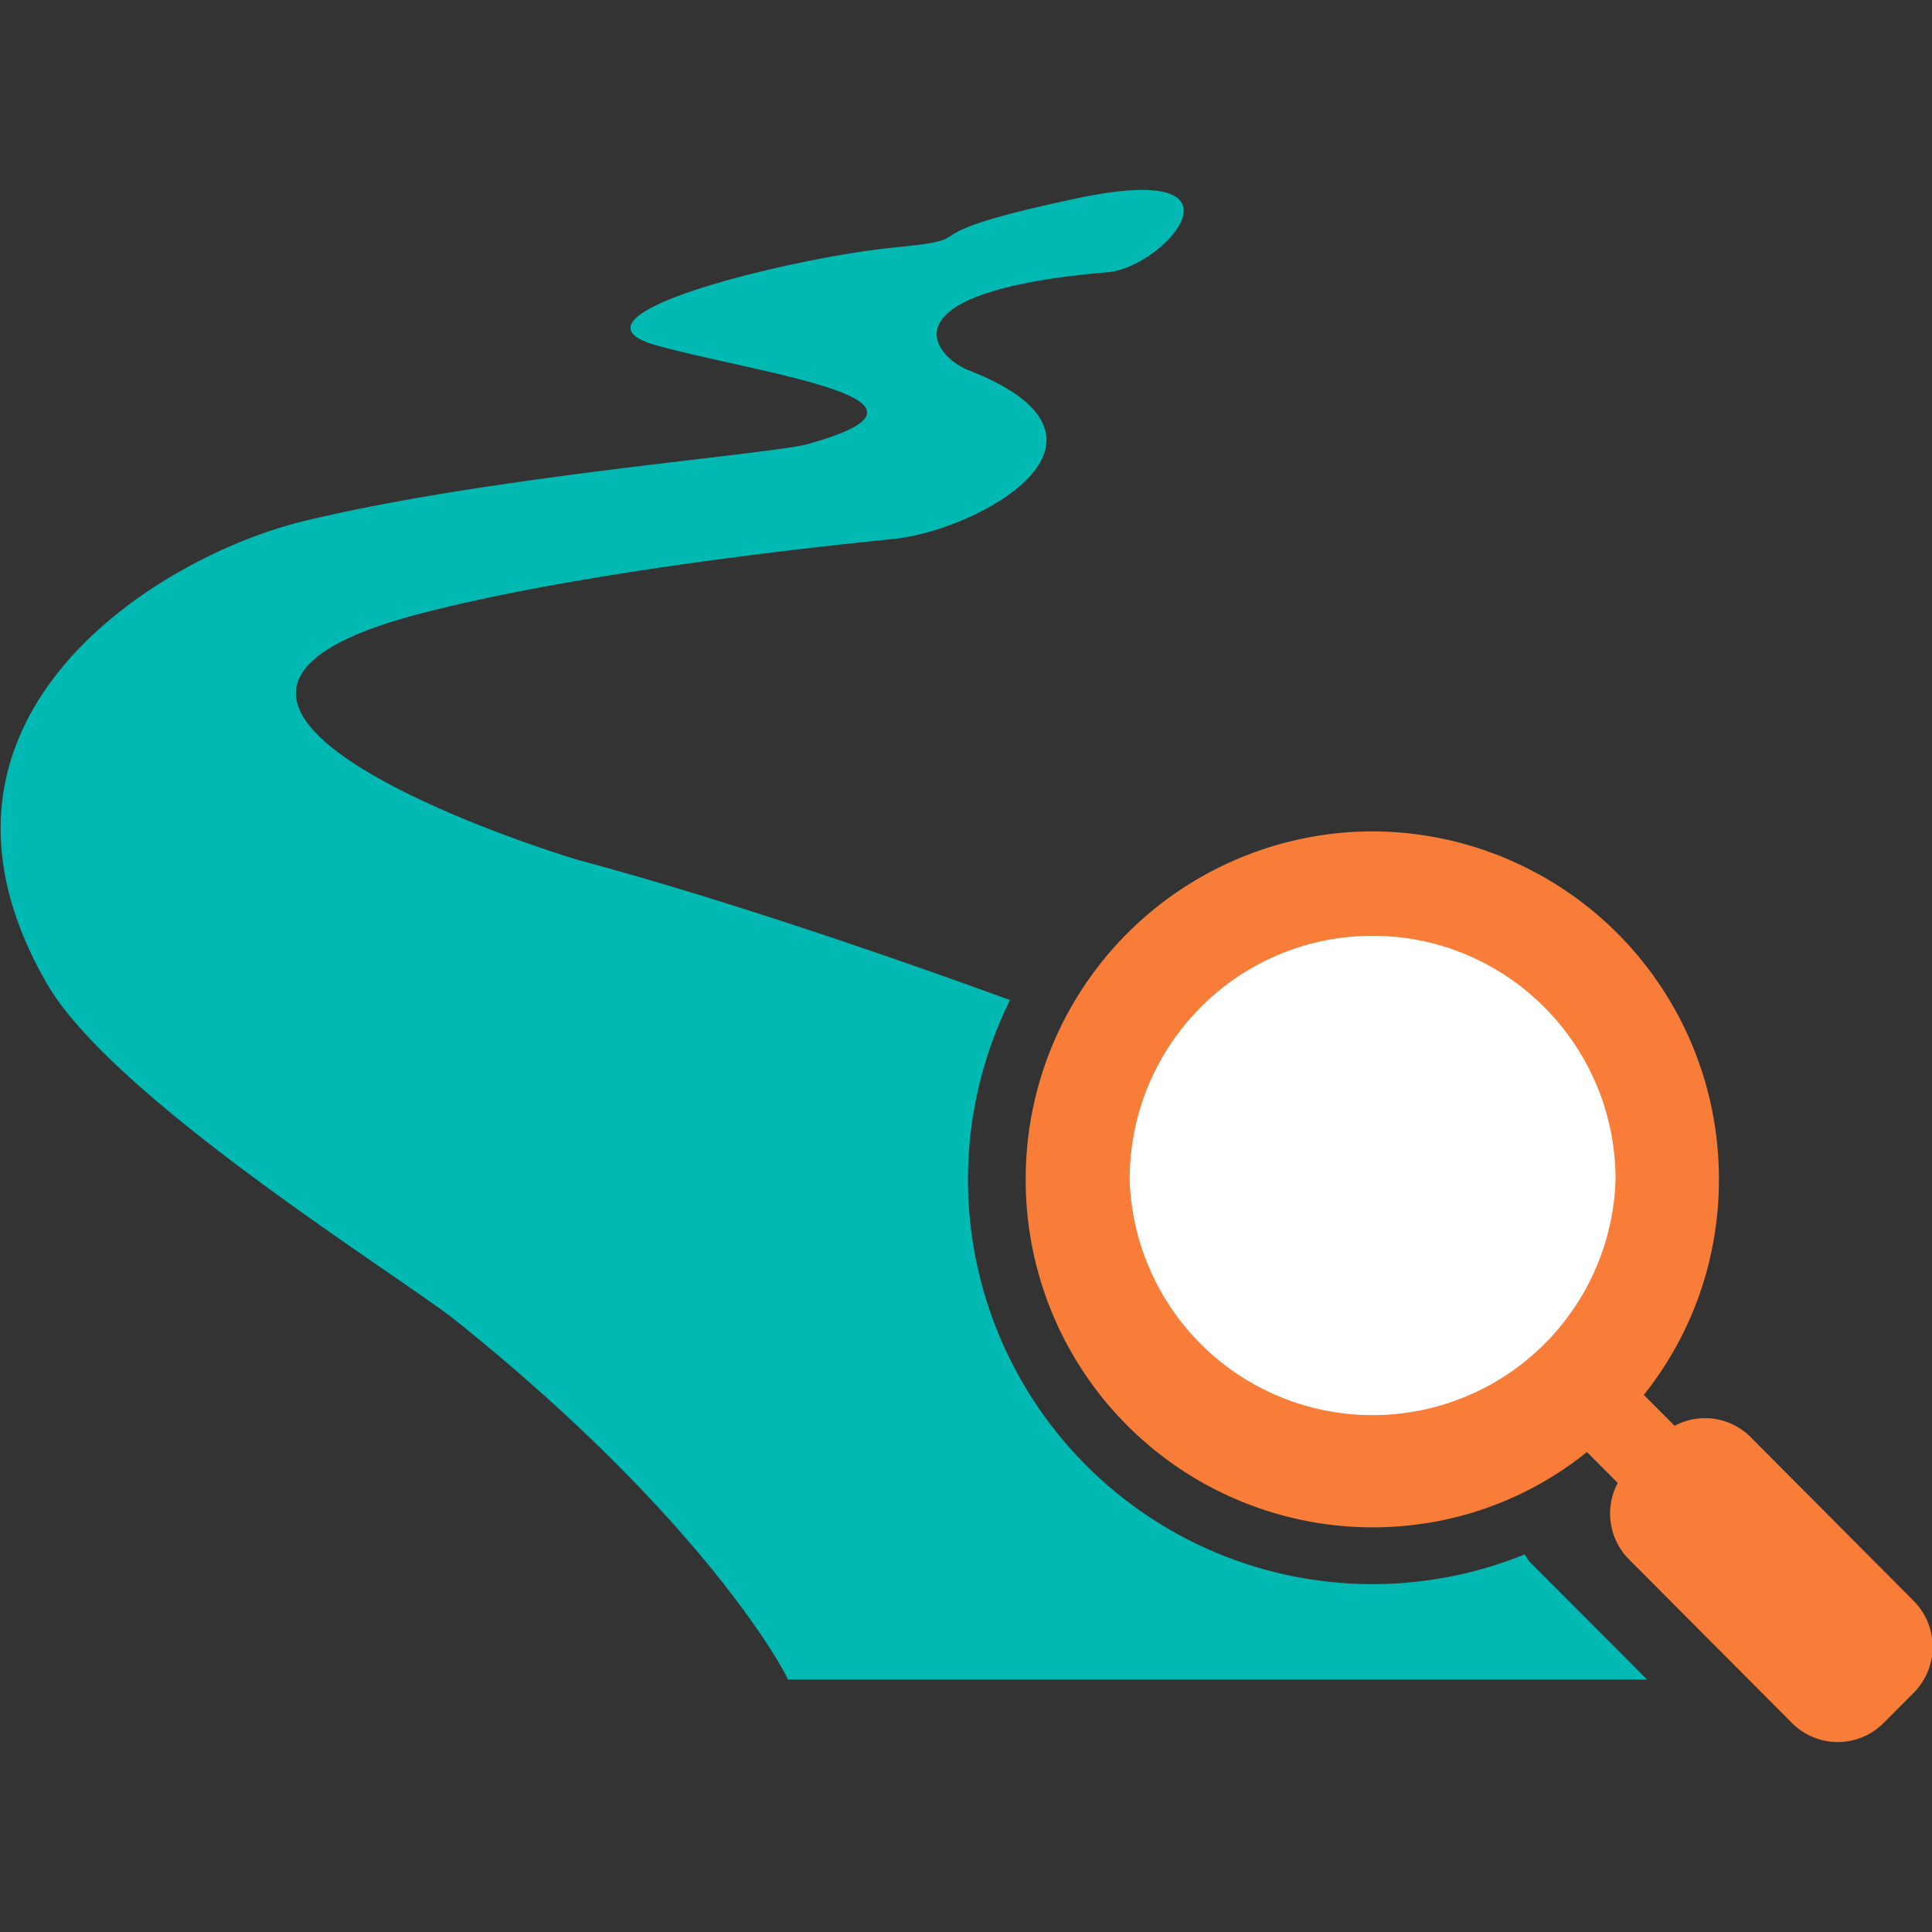 <?xml version="1.0" standalone="no"?><!DOCTYPE svg PUBLIC "-//W3C//DTD SVG 1.1//EN" "http://www.w3.org/Graphics/SVG/1.1/DTD/svg11.dtd"><svg class="icon" width="200px" height="200.00px" viewBox="0 0 1024 1024" version="1.1" xmlns="http://www.w3.org/2000/svg"><rect x="0" y="0" width="1024" height="1024" fill="#333333" stroke="none"/><path d="M1014.296 848.512l-86.464-86.848a34.112 34.112 0 0 0-40.256-5.952l-16.32-16.384c24.96-31.232 39.808-70.976 39.808-114.112a184.128 184.128 0 0 0-183.616-184.576 184.192 184.192 0 0 0-183.808 184.576 184.064 184.064 0 0 0 183.808 184.32c43.008 0 82.56-14.848 113.664-39.936l16.32 16.384a34.496 34.496 0 0 0 5.888 40.448l86.528 86.848a34.24 34.24 0 0 0 48.448 0l16.064-16.128a34.56 34.56 0 0 0-0.064-48.64" fill="#F77D39" /><path d="M811.288 828.352c-1.344-1.344-2.112-3.008-3.2-4.48a214.4 214.4 0 0 1-272.768-293.824c-35.008-12.8-139.008-50.112-226.304-73.536-19.2-5.184-264.256-83.072-89.856-130.304 34.112-9.28 111.616-26.048 254.592-40.576 44.992-4.608 132.928-52.928 39.744-89.344-18.496-7.232-47.744-41.664 73.856-52.032 29.568-2.496 80.704-59.84-17.024-39.04-97.728 20.8-43.2 20.8-96.576 25.984-53.44 5.248-182.912 36.48-124.992 52.096s163.584 28.608 79.552 52.032c-20.352 5.632-167.552 16.832-266.944 40.768C84.76 294.528-56.808 380.16 24.984 521.536c35.392 61.184 187.84 155.392 216.576 178.368 135.36 108.544 176.64 190.144 176 190.272h455.424l-61.696-61.824z" fill="#00B9B2" /><path d="M598.744 625.28c0-71.488 57.6-129.28 128.768-129.28 70.976 0 128.768 57.792 128.768 129.28a128.832 128.832 0 0 1-257.536 0" fill="#FFFFFF" /></svg>